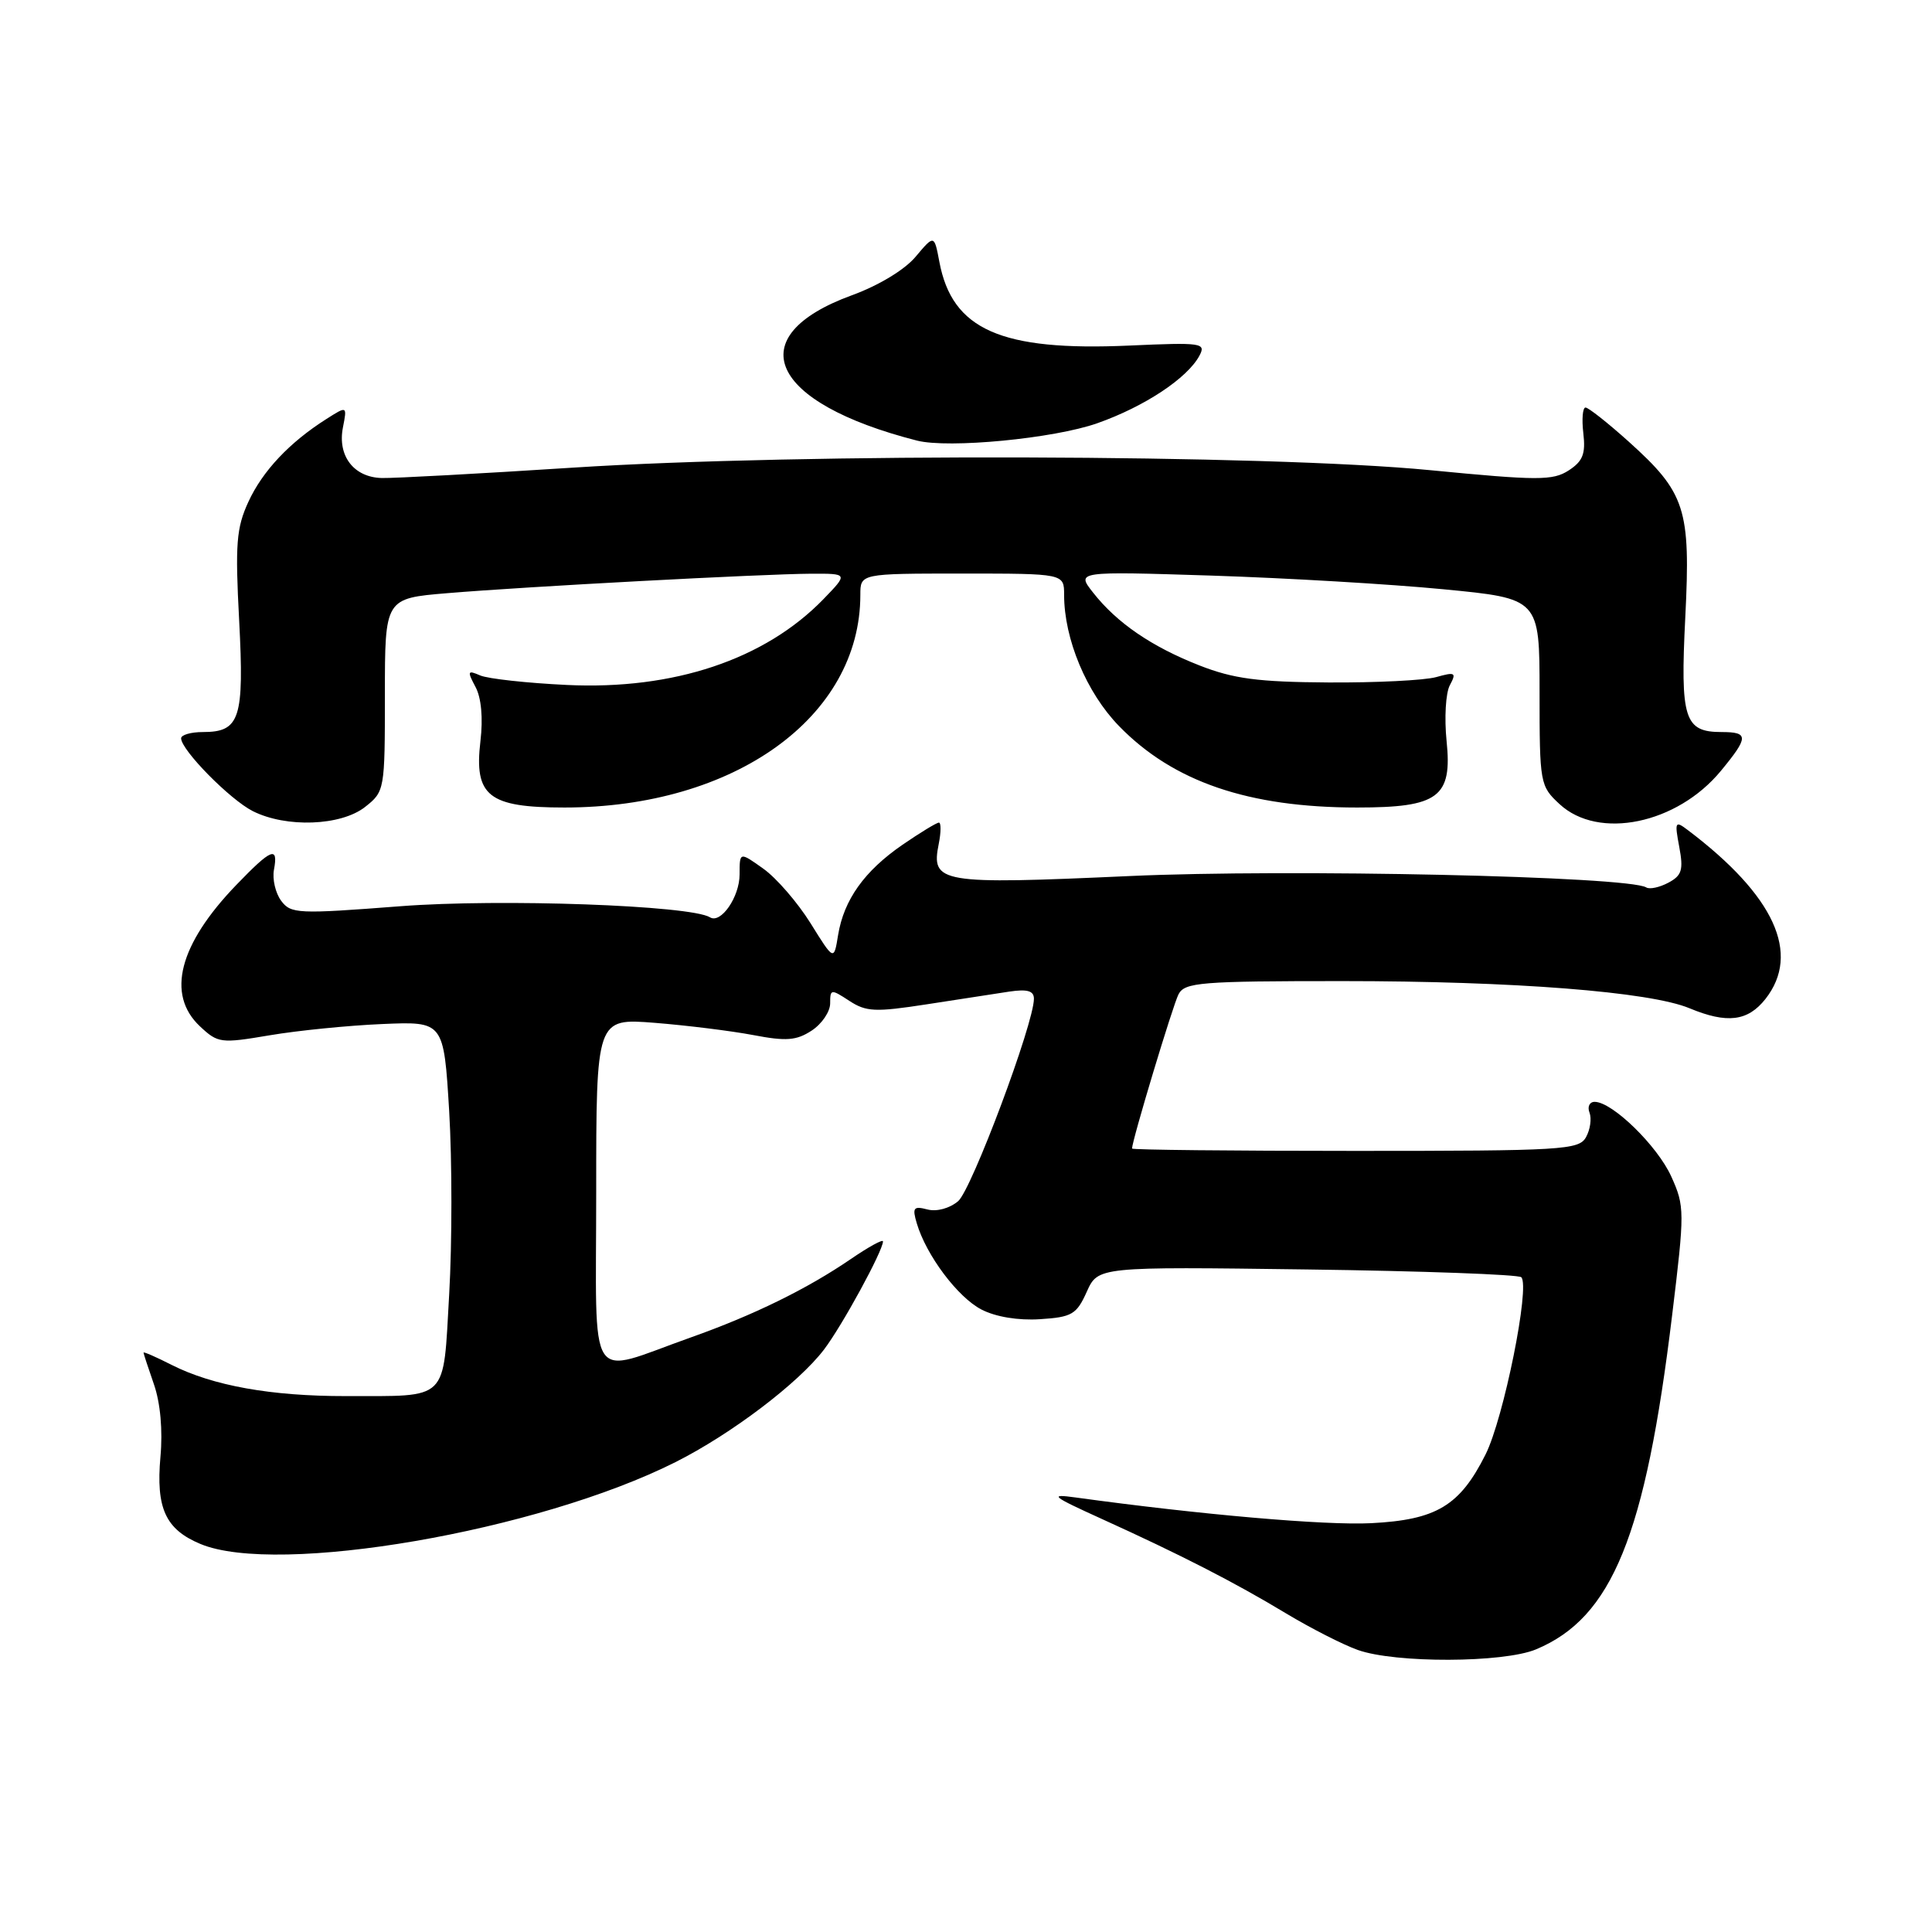 <?xml version="1.0" encoding="UTF-8" standalone="no"?>
<!DOCTYPE svg PUBLIC "-//W3C//DTD SVG 1.1//EN" "http://www.w3.org/Graphics/SVG/1.1/DTD/svg11.dtd" >
<svg xmlns="http://www.w3.org/2000/svg" xmlns:xlink="http://www.w3.org/1999/xlink" version="1.1" viewBox="0 0 256 256">
 <g >
 <path fill="currentColor"
d=" M 203.53 218.55 C 213.62 214.34 218.03 203.51 221.57 174.24 C 223.24 160.51 223.23 159.84 221.46 155.91 C 219.62 151.83 213.64 146.00 211.30 146.00 C 210.62 146.00 210.31 146.65 210.62 147.44 C 210.92 148.23 210.71 149.69 210.15 150.69 C 209.21 152.37 207.07 152.50 179.57 152.50 C 163.31 152.50 150.00 152.36 150.00 152.19 C 150.00 151.14 155.41 133.19 156.16 131.75 C 156.98 130.17 159.07 130.00 177.86 130.00 C 200.61 130.00 218.62 131.41 223.87 133.60 C 228.85 135.67 231.59 135.33 233.93 132.37 C 238.65 126.36 235.12 118.67 223.67 110.01 C 221.96 108.71 221.88 108.85 222.51 112.22 C 223.08 115.26 222.86 116.01 221.07 116.96 C 219.91 117.58 218.59 117.87 218.14 117.59 C 215.75 116.11 170.82 115.12 149.69 116.08 C 124.48 117.22 123.34 117.03 124.39 111.81 C 124.70 110.26 124.70 109.00 124.41 109.00 C 124.11 109.00 121.94 110.32 119.58 111.94 C 114.53 115.42 111.82 119.22 111.05 123.91 C 110.50 127.32 110.50 127.32 107.40 122.33 C 105.69 119.59 102.88 116.34 101.15 115.11 C 98.00 112.86 98.00 112.86 98.00 115.86 C 98.00 118.85 95.52 122.44 94.08 121.55 C 91.51 119.96 66.28 119.06 53.06 120.08 C 39.45 121.13 38.54 121.09 37.25 119.35 C 36.50 118.33 36.07 116.49 36.30 115.25 C 36.90 112.05 35.97 112.42 31.32 117.25 C 23.71 125.14 22.00 131.77 26.49 135.99 C 28.88 138.23 29.24 138.28 35.74 137.18 C 39.46 136.55 46.17 135.88 50.65 135.69 C 58.80 135.34 58.80 135.34 59.52 147.25 C 59.91 153.81 59.91 164.71 59.52 171.49 C 58.69 185.86 59.60 184.96 45.80 184.99 C 35.92 185.00 28.22 183.62 22.75 180.86 C 20.69 179.81 19.01 179.08 19.02 179.23 C 19.02 179.38 19.65 181.27 20.40 183.44 C 21.25 185.89 21.58 189.53 21.26 193.03 C 20.65 199.85 21.93 202.65 26.55 204.58 C 36.75 208.85 71.29 202.90 89.50 193.74 C 96.88 190.03 105.79 183.28 109.18 178.83 C 111.58 175.68 117.00 165.74 117.00 164.49 C 117.00 164.17 115.09 165.22 112.75 166.82 C 106.95 170.79 99.85 174.27 91.50 177.23 C 77.59 182.16 79.00 184.33 79.00 157.98 C 79.00 134.92 79.00 134.92 86.75 135.53 C 91.01 135.87 96.89 136.60 99.80 137.15 C 104.18 137.99 105.53 137.88 107.55 136.56 C 108.90 135.68 110.00 134.05 110.00 132.95 C 110.00 131.04 110.11 131.03 112.53 132.61 C 114.77 134.08 115.97 134.13 122.78 133.08 C 127.03 132.42 131.96 131.66 133.75 131.39 C 136.13 131.04 137.00 131.29 137.00 132.34 C 137.00 135.62 128.75 157.63 126.96 159.16 C 125.82 160.12 124.12 160.58 122.89 160.26 C 121.05 159.78 120.86 160.02 121.48 162.10 C 122.74 166.35 126.91 171.90 130.05 173.52 C 131.92 174.49 134.93 174.99 137.80 174.80 C 142.04 174.53 142.65 174.17 144.00 171.17 C 145.50 167.84 145.50 167.84 173.21 168.21 C 188.44 168.41 201.21 168.88 201.58 169.24 C 202.77 170.44 199.25 187.93 196.84 192.73 C 193.43 199.53 190.33 201.39 181.68 201.83 C 175.60 202.14 159.06 200.70 142.50 198.42 C 138.95 197.93 139.35 198.25 146.00 201.27 C 156.46 206.02 163.52 209.63 170.42 213.79 C 173.68 215.75 177.95 217.93 179.92 218.63 C 184.88 220.40 199.21 220.35 203.53 218.55 Z  M 48.37 106.93 C 50.97 104.88 51.00 104.69 51.00 92.07 C 51.00 79.29 51.00 79.29 59.25 78.60 C 69.74 77.72 100.95 76.06 107.45 76.02 C 112.39 76.00 112.39 76.00 109.11 79.39 C 101.35 87.39 89.25 91.44 75.11 90.76 C 69.83 90.51 64.66 89.94 63.63 89.50 C 61.95 88.77 61.89 88.92 63.00 91.01 C 63.78 92.45 64.02 95.16 63.66 98.20 C 62.80 105.48 64.72 107.00 74.79 107.00 C 97.32 107.00 114.00 95.01 114.00 78.82 C 114.00 76.00 114.00 76.00 127.50 76.00 C 141.00 76.00 141.00 76.00 141.00 78.82 C 141.00 84.68 143.97 91.78 148.27 96.20 C 155.45 103.59 165.43 107.00 179.83 107.00 C 190.61 107.00 192.45 105.64 191.68 98.19 C 191.37 95.15 191.56 91.82 192.11 90.80 C 193.01 89.12 192.83 89.01 190.30 89.72 C 188.76 90.15 182.32 90.47 176.00 90.43 C 166.68 90.37 163.45 89.94 158.95 88.18 C 152.60 85.69 148.00 82.55 144.83 78.51 C 142.62 75.70 142.62 75.70 160.56 76.27 C 170.43 76.59 184.24 77.40 191.25 78.08 C 204.00 79.31 204.00 79.31 204.00 91.70 C 204.00 103.82 204.06 104.15 206.65 106.55 C 211.81 111.34 222.22 109.19 228.03 102.14 C 231.72 97.67 231.73 97.00 228.12 97.00 C 223.18 97.00 222.63 95.27 223.31 81.78 C 224.03 67.40 223.35 65.30 215.77 58.48 C 213.03 56.02 210.47 54.00 210.09 54.00 C 209.71 54.00 209.58 55.54 209.80 57.41 C 210.12 60.15 209.73 61.12 207.85 62.34 C 205.75 63.69 203.79 63.69 189.50 62.30 C 167.88 60.20 106.14 60.02 76.00 61.96 C 63.62 62.76 52.19 63.38 50.59 63.34 C 46.88 63.25 44.70 60.41 45.44 56.64 C 46.00 53.77 46.00 53.77 43.25 55.52 C 38.36 58.62 34.79 62.41 32.91 66.50 C 31.32 69.95 31.15 72.10 31.69 82.21 C 32.37 95.24 31.80 97.00 26.88 97.00 C 25.29 97.00 24.00 97.38 24.00 97.83 C 24.00 99.38 30.48 105.96 33.50 107.48 C 37.93 109.71 45.17 109.44 48.37 106.93 Z  M 145.40 56.08 C 151.64 53.88 157.33 50.12 158.93 47.13 C 159.83 45.44 159.26 45.36 149.63 45.79 C 132.62 46.55 126.16 43.69 124.47 34.69 C 123.79 31.09 123.79 31.09 121.33 34.01 C 119.89 35.74 116.41 37.84 112.89 39.12 C 97.95 44.57 101.89 53.37 121.50 58.38 C 125.69 59.45 139.65 58.11 145.40 56.08 Z "/>
</g>
</svg>